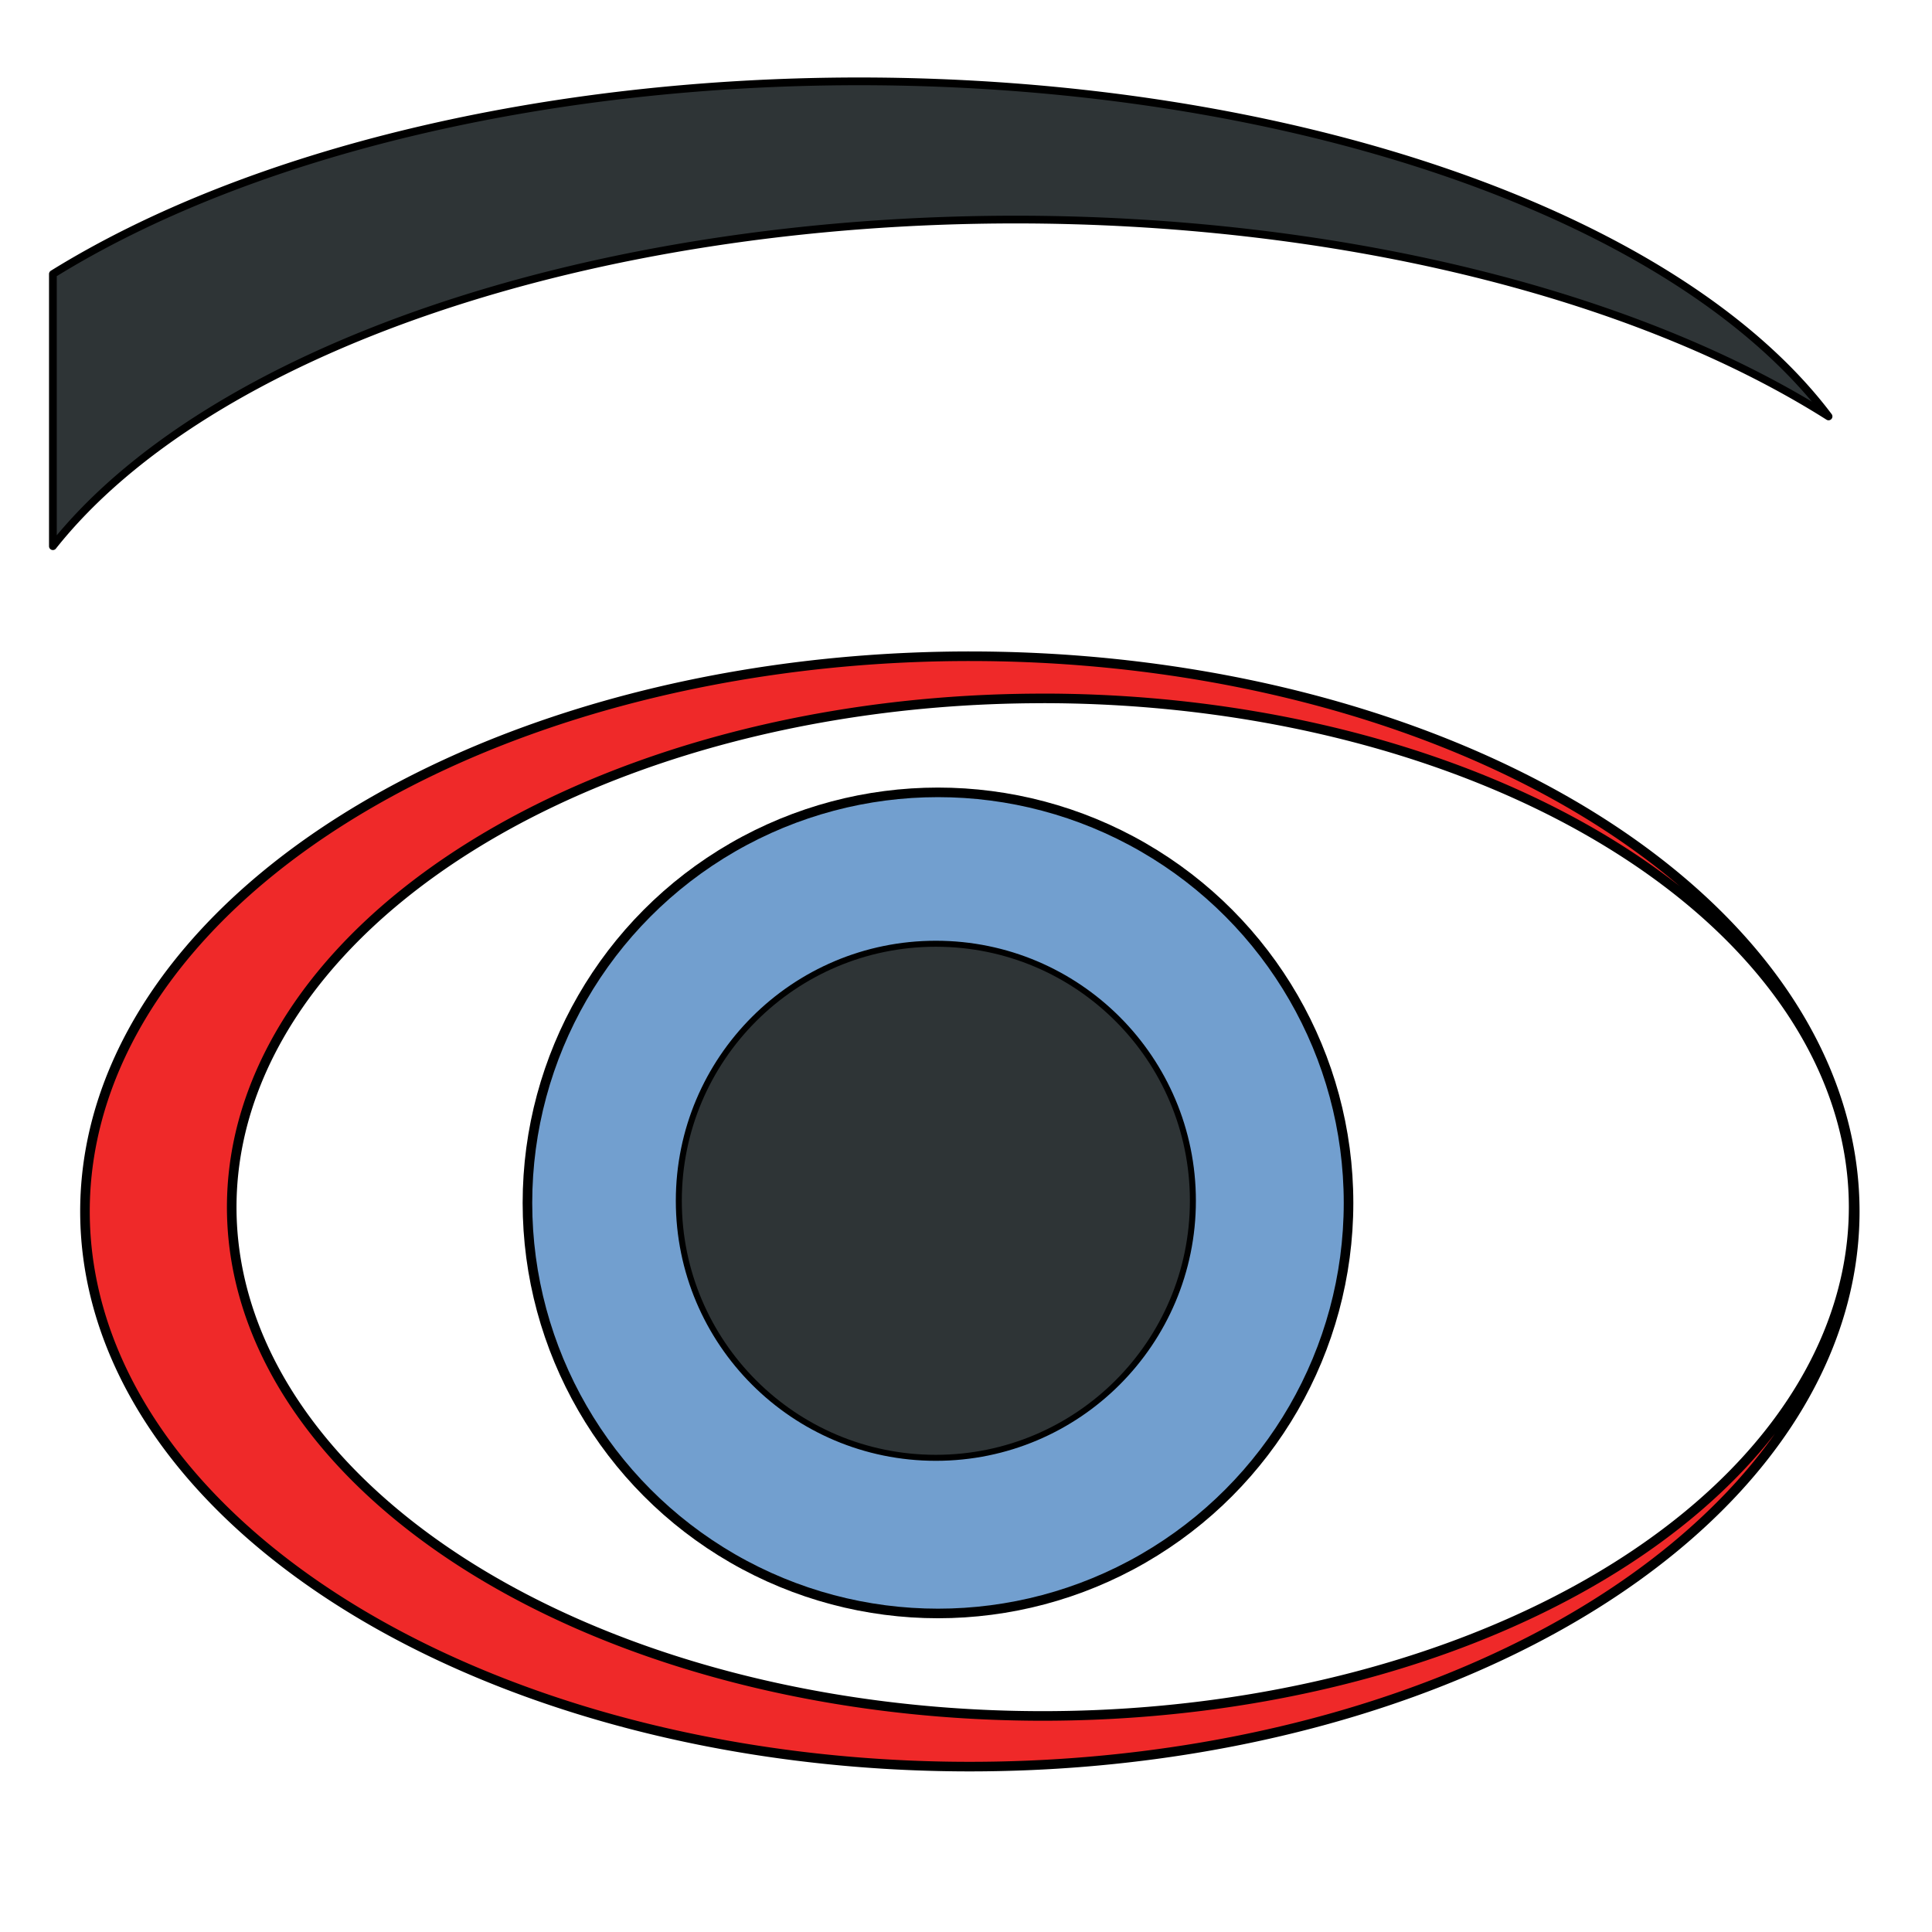 <?xml version="1.0" encoding="UTF-8" standalone="no"?>
<svg
   xmlns:dc="http://purl.org/dc/elements/1.1/"
   xmlns:cc="http://creativecommons.org/ns#"
   xmlns:rdf="http://www.w3.org/1999/02/22-rdf-syntax-ns#"
   xmlns:svg="http://www.w3.org/2000/svg"
   xmlns="http://www.w3.org/2000/svg"
   xmlns:sodipodi="http://sodipodi.sourceforge.net/DTD/sodipodi-0.dtd"
   xmlns:inkscape="http://www.inkscape.org/namespaces/inkscape"
   version="1"
   viewBox="0 0 48 48"
   enable-background="new 0 0 48 48"
   id="svg12"
   sodipodi:docname="infosource2.svg"
   inkscape:version="0.92.1 r15371">
  <defs
     id="defs16">
    <inkscape:perspective
       sodipodi:type="inkscape:persp3d"
       inkscape:vp_x="101.20842 : -0.75793538 : 1"
       inkscape:vp_y="-440.24332 : 1952.4983 : 0"
       inkscape:vp_z="117.10493 : 31.795885 : 1"
       inkscape:persp3d-origin="112.67862 : -0.10101252 : 1"
       id="perspective4515" />
  </defs>
  <sodipodi:namedview
     pagecolor="#ffffff"
     bordercolor="#666666"
     borderopacity="1"
     objecttolerance="10"
     gridtolerance="10"
     guidetolerance="10"
     inkscape:pageopacity="0"
     inkscape:pageshadow="2"
     inkscape:window-width="1877"
     inkscape:window-height="904"
     id="namedview14"
     showgrid="false"
     inkscape:zoom="10.66"
     inkscape:cx="26.546073"
     inkscape:cy="22.364944"
     inkscape:window-x="41"
     inkscape:window-y="49"
     inkscape:window-maximized="0"
     inkscape:current-layer="svg12"
     inkscape:measure-start="37,16"
     inkscape:measure-end="41,16">
    <inkscape:grid
       type="xygrid"
       id="grid4510" />
  </sodipodi:namedview>
  <path
     style="opacity:1;fill:#ef2929;fill-opacity:1;fill-rule:nonzero;stroke:#000000;stroke-width:0.238;stroke-linecap:square;stroke-linejoin:round;stroke-miterlimit:4;stroke-dasharray:none;stroke-dashoffset:0;stroke-opacity:1;paint-order:stroke fill markers"
     d="M 24.097,16.304 A 21.985,13.793 0 0 0 2.111,30.098 21.985,13.793 0 0 0 24.097,43.891 21.985,13.793 0 0 0 46.081,30.098 21.985,13.793 0 0 0 24.097,16.304 Z m 1.809,1.047 A 20.147,12.641 0 0 1 46.053,29.992 20.147,12.641 0 0 1 25.906,42.632 20.147,12.641 0 0 1 5.757,29.992 20.147,12.641 0 0 1 25.906,17.352 Z"
     id="path4497"
     inkscape:connector-curvature="0" />
  <circle
     style="opacity:1;fill:#729fcf;fill-opacity:1;fill-rule:nonzero;stroke:#000000;stroke-width:0.238;stroke-linecap:square;stroke-linejoin:round;stroke-miterlimit:4;stroke-dasharray:none;stroke-dashoffset:0;stroke-opacity:1;paint-order:stroke fill markers"
     id="path4499"
     cx="23.304"
     cy="29.886"
     r="10.2" />
  <circle
     r="6.386"
     cy="29.833"
     cx="23.251"
     id="circle4501"
     style="opacity:1;fill:#2e3436;fill-opacity:1;fill-rule:nonzero;stroke:#000000;stroke-width:0.149;stroke-linecap:square;stroke-linejoin:round;stroke-miterlimit:4;stroke-dasharray:none;stroke-dashoffset:0;stroke-opacity:1;paint-order:stroke fill markers" />
  <path
     style="opacity:1;fill:#2e3436;fill-opacity:1;fill-rule:nonzero;stroke:#000000;stroke-width:0.192;stroke-linecap:square;stroke-linejoin:round;stroke-miterlimit:4;stroke-dasharray:none;stroke-dashoffset:0;stroke-opacity:1;paint-order:stroke fill markers"
     d="M 21.349,2.021 A 25.737,12.837 0 0 0 1.314,6.808 V 13.57 A 25.737,12.837 0 0 1 25.219,5.455 25.737,12.837 0 0 1 45.43,10.346 25.737,12.837 0 0 0 21.349,2.021 Z"
     id="path4509"
     inkscape:connector-curvature="0" />
</svg>
